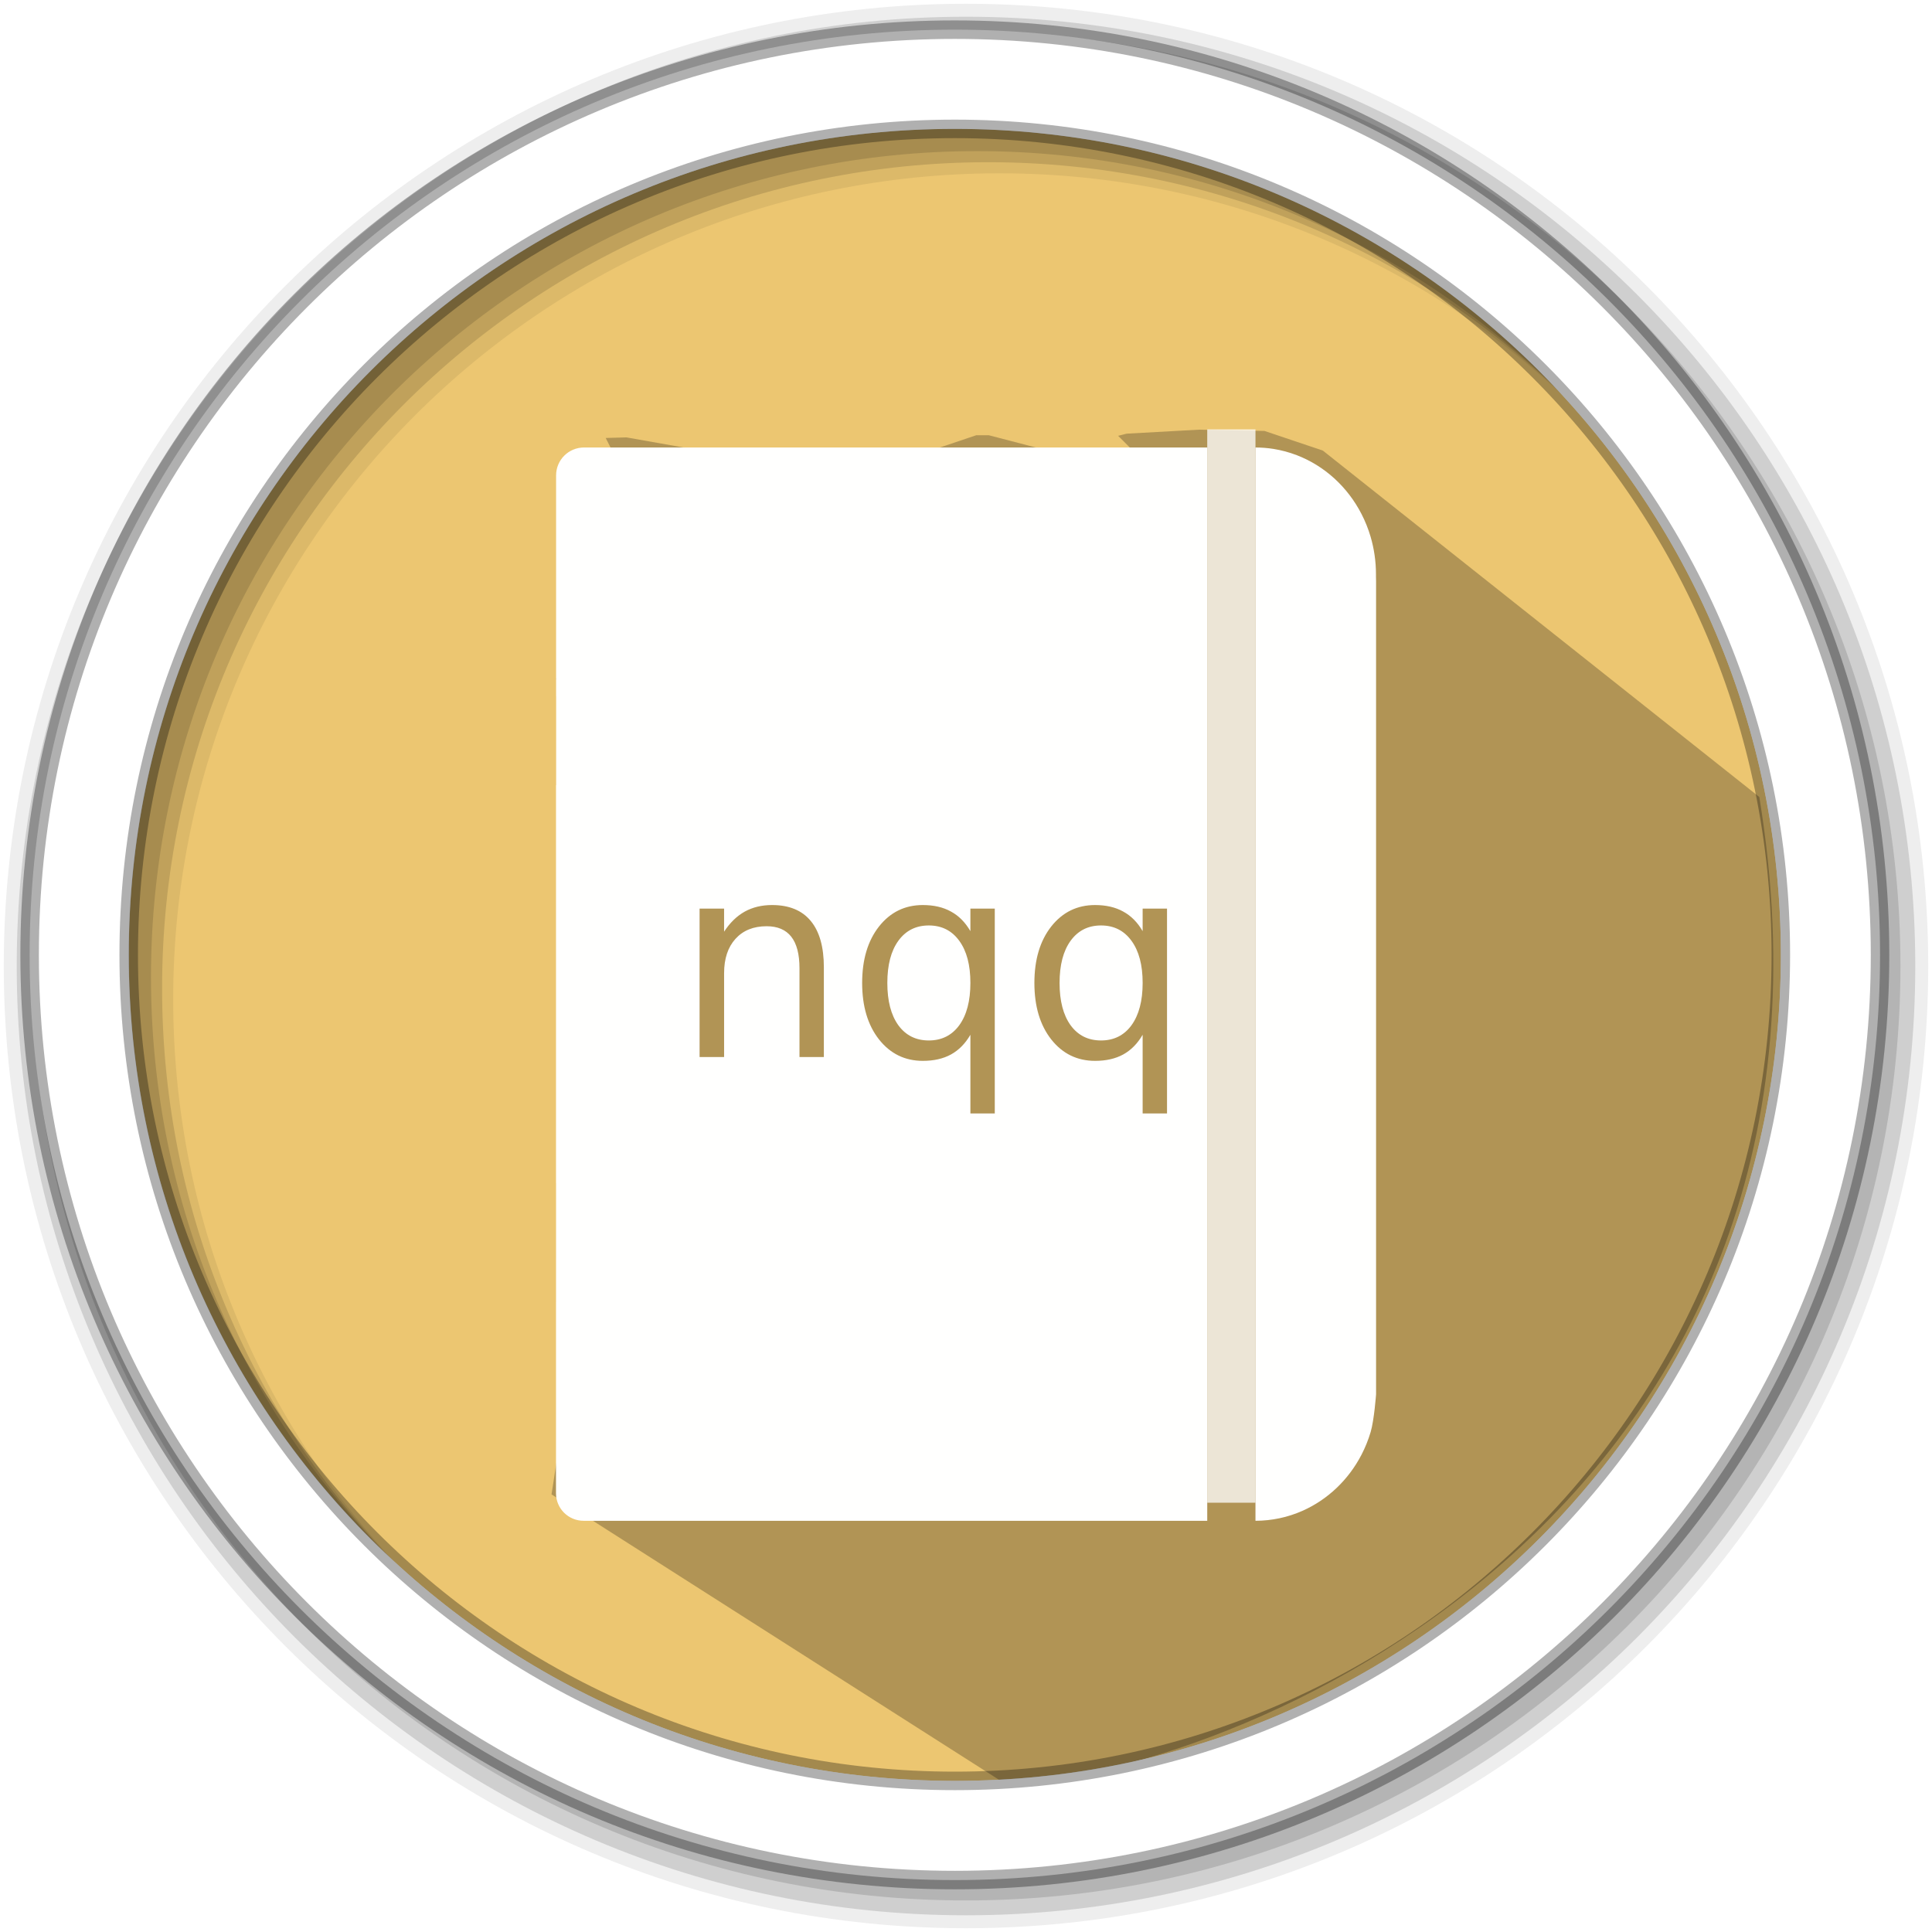 <?xml version="1.0" encoding="UTF-8" standalone="no"?>
<svg
   xmlns:dc="http://purl.org/dc/elements/1.1/"
   xmlns:cc="http://creativecommons.org/ns#"
   xmlns:rdf="http://www.w3.org/1999/02/22-rdf-syntax-ns#"
   xmlns:svg="http://www.w3.org/2000/svg"
   xmlns="http://www.w3.org/2000/svg"
   xmlns:sodipodi="http://sodipodi.sourceforge.net/DTD/sodipodi-0.dtd"
   xmlns:inkscape="http://www.inkscape.org/namespaces/inkscape"
   height="512"
   viewBox="0 0 512 512"
   width="512"
   version="1.1"
   id="svg4609"
   sodipodi:docname="notepadqq.svg"
   inkscape:version="0.92.0 r">
  <defs
     id="defs4613">
    <filter
       x="-0.05"
       width="1.1"
       y="-0.03"
       height="1.06"
       id="filter4653"
       style="color-interpolation-filters:sRGB">
      <feFlood
         id="feFlood4655"
         result="flood"
         flood-color="rgb(0,0,0)"
         flood-opacity="0.45" />
      <feComposite
         id="feComposite4657"
         result="composite1"
         operator="in"
         in2="SourceGraphic"
         in="flood" />
      <feGaussianBlur
         dy="3"
         id="feGaussianBlur4659"
         result="blur"
         stdDeviation="1 1.5"
         in="composite1" />
      <feOffset
         id="feOffset4661"
         result="offset"
         dy="3"
         dx="0" />
      <feComposite
         id="feComposite4663"
         result="composite2"
         operator="over"
         in2="offset"
         in="SourceGraphic" />
    </filter>
  </defs>
  <sodipodi:namedview
     pagecolor="#ffffff"
     bordercolor="#666666"
     borderopacity="1"
     objecttolerance="10"
     gridtolerance="10"
     guidetolerance="10"
     inkscape:pageopacity="0"
     inkscape:pageshadow="2"
     inkscape:window-width="1920"
     inkscape:window-height="1009"
     id="namedview4611"
     showgrid="false"
     inkscape:zoom="1.5862745"
     inkscape:cx="256"
     inkscape:cy="256"
     inkscape:window-x="0"
     inkscape:window-y="43"
     inkscape:window-maximized="1"
     inkscape:current-layer="svg4609" />
  <path
     d="m471.95 253.05c0 120.9-98.01 218.9-218.9 218.9-120.9 0-218.9-98.01-218.9-218.9 0-120.9 98.01-218.9 218.9-218.9 120.9 0 218.9 98.01 218.9 218.9"
     fill="#ecc671"
     fill-rule="evenodd"
     id="path4593" />
  <path
     d="m256 1c-140.83 0-255 114.17-255 255 0 140.83 114.17 255 255 255 140.83 0 255-114.17 255-255 0-140.83-114.17-255-255-255m8.827 44.931c120.9 0 218.9 98 218.9 218.9 0 120.9-98 218.9-218.9 218.9-120.9 0-218.93-98-218.93-218.9 0-120.9 98.03-218.9 218.93-218.9"
     fill-opacity=".067"
     fill-rule="evenodd"
     id="path4595" />
  <g
     fill-opacity=".129"
     fill-rule="evenodd"
     id="g4601">
    <path
       d="m256 4.433c-138.94 0-251.57 112.63-251.57 251.57 0 138.94 112.63 251.57 251.57 251.57 138.94 0 251.57-112.63 251.57-251.57 0-138.94-112.63-251.57-251.57-251.57m5.885 38.556c120.9 0 218.9 98 218.9 218.9 0 120.9-98 218.9-218.9 218.9-120.9 0-218.93-98-218.93-218.9 0-120.9 98.03-218.9 218.93-218.9"
       id="path4597" />
    <path
       d="m256 8.356c-136.77 0-247.64 110.87-247.64 247.64 0 136.77 110.87 247.64 247.64 247.64 136.77 0 247.64-110.87 247.64-247.64 0-136.77-110.87-247.64-247.64-247.64m2.942 31.691c120.9 0 218.9 98 218.9 218.9 0 120.9-98 218.9-218.9 218.9-120.9 0-218.93-98-218.93-218.9 0-120.9 98.03-218.9 218.93-218.9"
       id="path4599" />
  </g>
  <path
     d="m 317.63,113.874 -19.074,1.054 -2.236,0.568 11.867,11.867 -46.14,-12.02 h -3.336 l -37.533,12.662 -1.113,0.934 -4.193,-4.193 -49.854,-8.834 -5.498,0.152 15.378,30.463 -28.515,33.301 6.927,36.844 8.71,69.93 -16.861,109.422 120.422,76.798 c 66.535,-3.291 229.995,-76.606 199.652,-261.614 l -115.666,-91.801 -15.465,-5.206"
     id="path4603"
     inkscape:connector-curvature="0"
     style="opacity:0.25"
     sodipodi:nodetypes="cccccccccccccccccccc" />
  <path
     d="m253.04 7.859c-135.42 0-245.19 109.78-245.19 245.19 0 135.42 109.78 245.19 245.19 245.19 135.42 0 245.19-109.78 245.19-245.19 0-135.42-109.78-245.19-245.19-245.19zm0 26.297c120.9 0 218.9 98 218.9 218.9 0 120.9-98 218.9-218.9 218.9-120.9 0-218.93-98-218.93-218.9 0-120.9 98.03-218.9 218.93-218.9z"
     fill="#ffffff"
     fill-rule="evenodd"
     stroke="#000000"
     stroke-opacity=".31"
     stroke-width="4.904"
     id="path4607" />
  <g
     transform="matrix(1.598,0,0,1.598,102.602,102.605)"
     id="g4574">
    <path
       inkscape:connector-curvature="0"
       id="rect4136-4-4-4"
       d="M 136,6.996 V 6.998 7 h 8 V 6.996 Z m -103.34,0.006 c -2.573,0 -4.645,2.066 -4.645,4.633 v 36.598 c 0,0.033 0.006,0.064 0.01,0.096 L 28.023,63 H 28 v 9 1 10 35 1 1 6.859 1.141 1 h 0.01 v 0.002 l -0.004,19.746 H 28 v 31.688 C 28,182.964 30.049,185 32.594,185 H 38.047 71.379 136 V 7.002 H 71.342 38.031 Z m 111.34,0 V 184.998 c 1.369,-0.004 2.706,-0.149 3.996,-0.424 0.327,-0.07 0.652,-0.146 0.973,-0.232 0.641,-0.172 1.27,-0.377 1.885,-0.611 0.307,-0.117 0.612,-0.243 0.912,-0.375 4.202,-1.853 7.664,-5.158 9.82,-9.32 0.616,-1.189 1.126,-2.448 1.516,-3.764 0.584,-1.973 0.898,-6.252 0.898,-6.252 v -1.146 -14.127 -20.748 -8 -1 -46 -1 V 64.137 62.998 29.125 c 0,-0.224 -0.009,-0.447 -0.016,-0.67 v -0.002 -0.393 c 0,-2.188 -0.314,-4.297 -0.898,-6.277 -0.389,-1.321 -0.9,-2.584 -1.516,-3.777 -2.31,-4.477 -6.12,-7.966 -10.732,-9.732 -0.307,-0.118 -0.617,-0.228 -0.932,-0.33 -0.629,-0.205 -1.271,-0.378 -1.926,-0.518 -0.327,-0.07 -0.656,-0.132 -0.988,-0.186 C 146.017,7.085 145.017,7.006 144,7.002 Z M 63.83,82.883 c 2.827,0 4.966,0.879 6.416,2.637 1.45,1.743 2.176,4.314 2.176,7.713 V 108.086 H 68.379 V 93.363 c 0,-2.329 -0.455,-4.071 -1.363,-5.229 -0.908,-1.157 -2.27,-1.736 -4.086,-1.736 -2.183,0 -3.904,0.696 -5.164,2.088 -1.26,1.392 -1.889,3.289 -1.889,5.691 V 108.086 H 51.812 V 83.477 h 4.064 v 3.822 c 0.967,-1.479 2.101,-2.584 3.404,-3.316 1.318,-0.732 2.835,-1.1 4.549,-1.1 z m 25.006,0 c 1.816,0 3.369,0.358 4.658,1.076 1.304,0.703 2.379,1.787 3.229,3.252 v -3.734 h 4.043 v 33.969 h -4.043 v -13.051 c -0.85,1.465 -1.925,2.556 -3.229,3.273 -1.289,0.703 -2.842,1.055 -4.658,1.055 -2.974,0 -5.398,-1.186 -7.273,-3.559 -1.86,-2.373 -2.791,-5.494 -2.791,-9.361 0,-3.867 0.931,-6.986 2.791,-9.359 1.875,-2.373 4.3,-3.561 7.273,-3.561 z m 28.564,0 c 1.816,0 3.369,0.358 4.658,1.076 1.304,0.703 2.381,1.787 3.23,3.252 v -3.734 h 4.043 v 33.969 h -4.043 v -13.051 c -0.85,1.465 -1.927,2.556 -3.23,3.273 -1.289,0.703 -2.842,1.055 -4.658,1.055 -2.974,0 -5.398,-1.186 -7.273,-3.559 -1.86,-2.373 -2.791,-5.494 -2.791,-9.361 0,-3.867 0.931,-6.986 2.791,-9.359 1.875,-2.373 4.3,-3.561 7.273,-3.561 z m -27.576,3.385 c -2.139,0 -3.824,0.85 -5.055,2.549 -1.216,1.685 -1.822,4.013 -1.822,6.986 0,2.974 0.606,5.311 1.822,7.01 1.23,1.685 2.916,2.527 5.055,2.527 2.139,0 3.824,-0.843 5.055,-2.527 1.23,-1.699 1.844,-4.036 1.844,-7.01 0,-2.974 -0.613,-5.302 -1.844,-6.986 -1.23,-1.699 -2.916,-2.549 -5.055,-2.549 z m 28.564,0 c -2.139,0 -3.822,0.85 -5.053,2.549 -1.216,1.685 -1.824,4.013 -1.824,6.986 0,2.974 0.608,5.311 1.824,7.01 1.23,1.685 2.914,2.527 5.053,2.527 2.139,0 3.822,-0.843 5.053,-2.527 1.23,-1.699 1.848,-4.036 1.848,-7.01 0,-2.974 -0.617,-5.302 -1.848,-6.986 -1.23,-1.699 -2.914,-2.549 -5.053,-2.549 z"
       style="fill:#fffffe;fill-opacity:1;stroke:#000000;stroke-width:0;stroke-linejoin:round;stroke-miterlimit:4;stroke-dasharray:none;stroke-opacity:1;filter:url(#filter4653)" />
    <rect
       y="6.999"
       x="136"
       height="178.001"
       width="8"
       id="rect4307-5-3"
       style="fill:#ffffff;fill-opacity:0.755;stroke:none;stroke-width:0;stroke-linecap:butt;stroke-linejoin:round;stroke-miterlimit:4;stroke-dasharray:none;stroke-opacity:1" />
  </g>
</svg>

